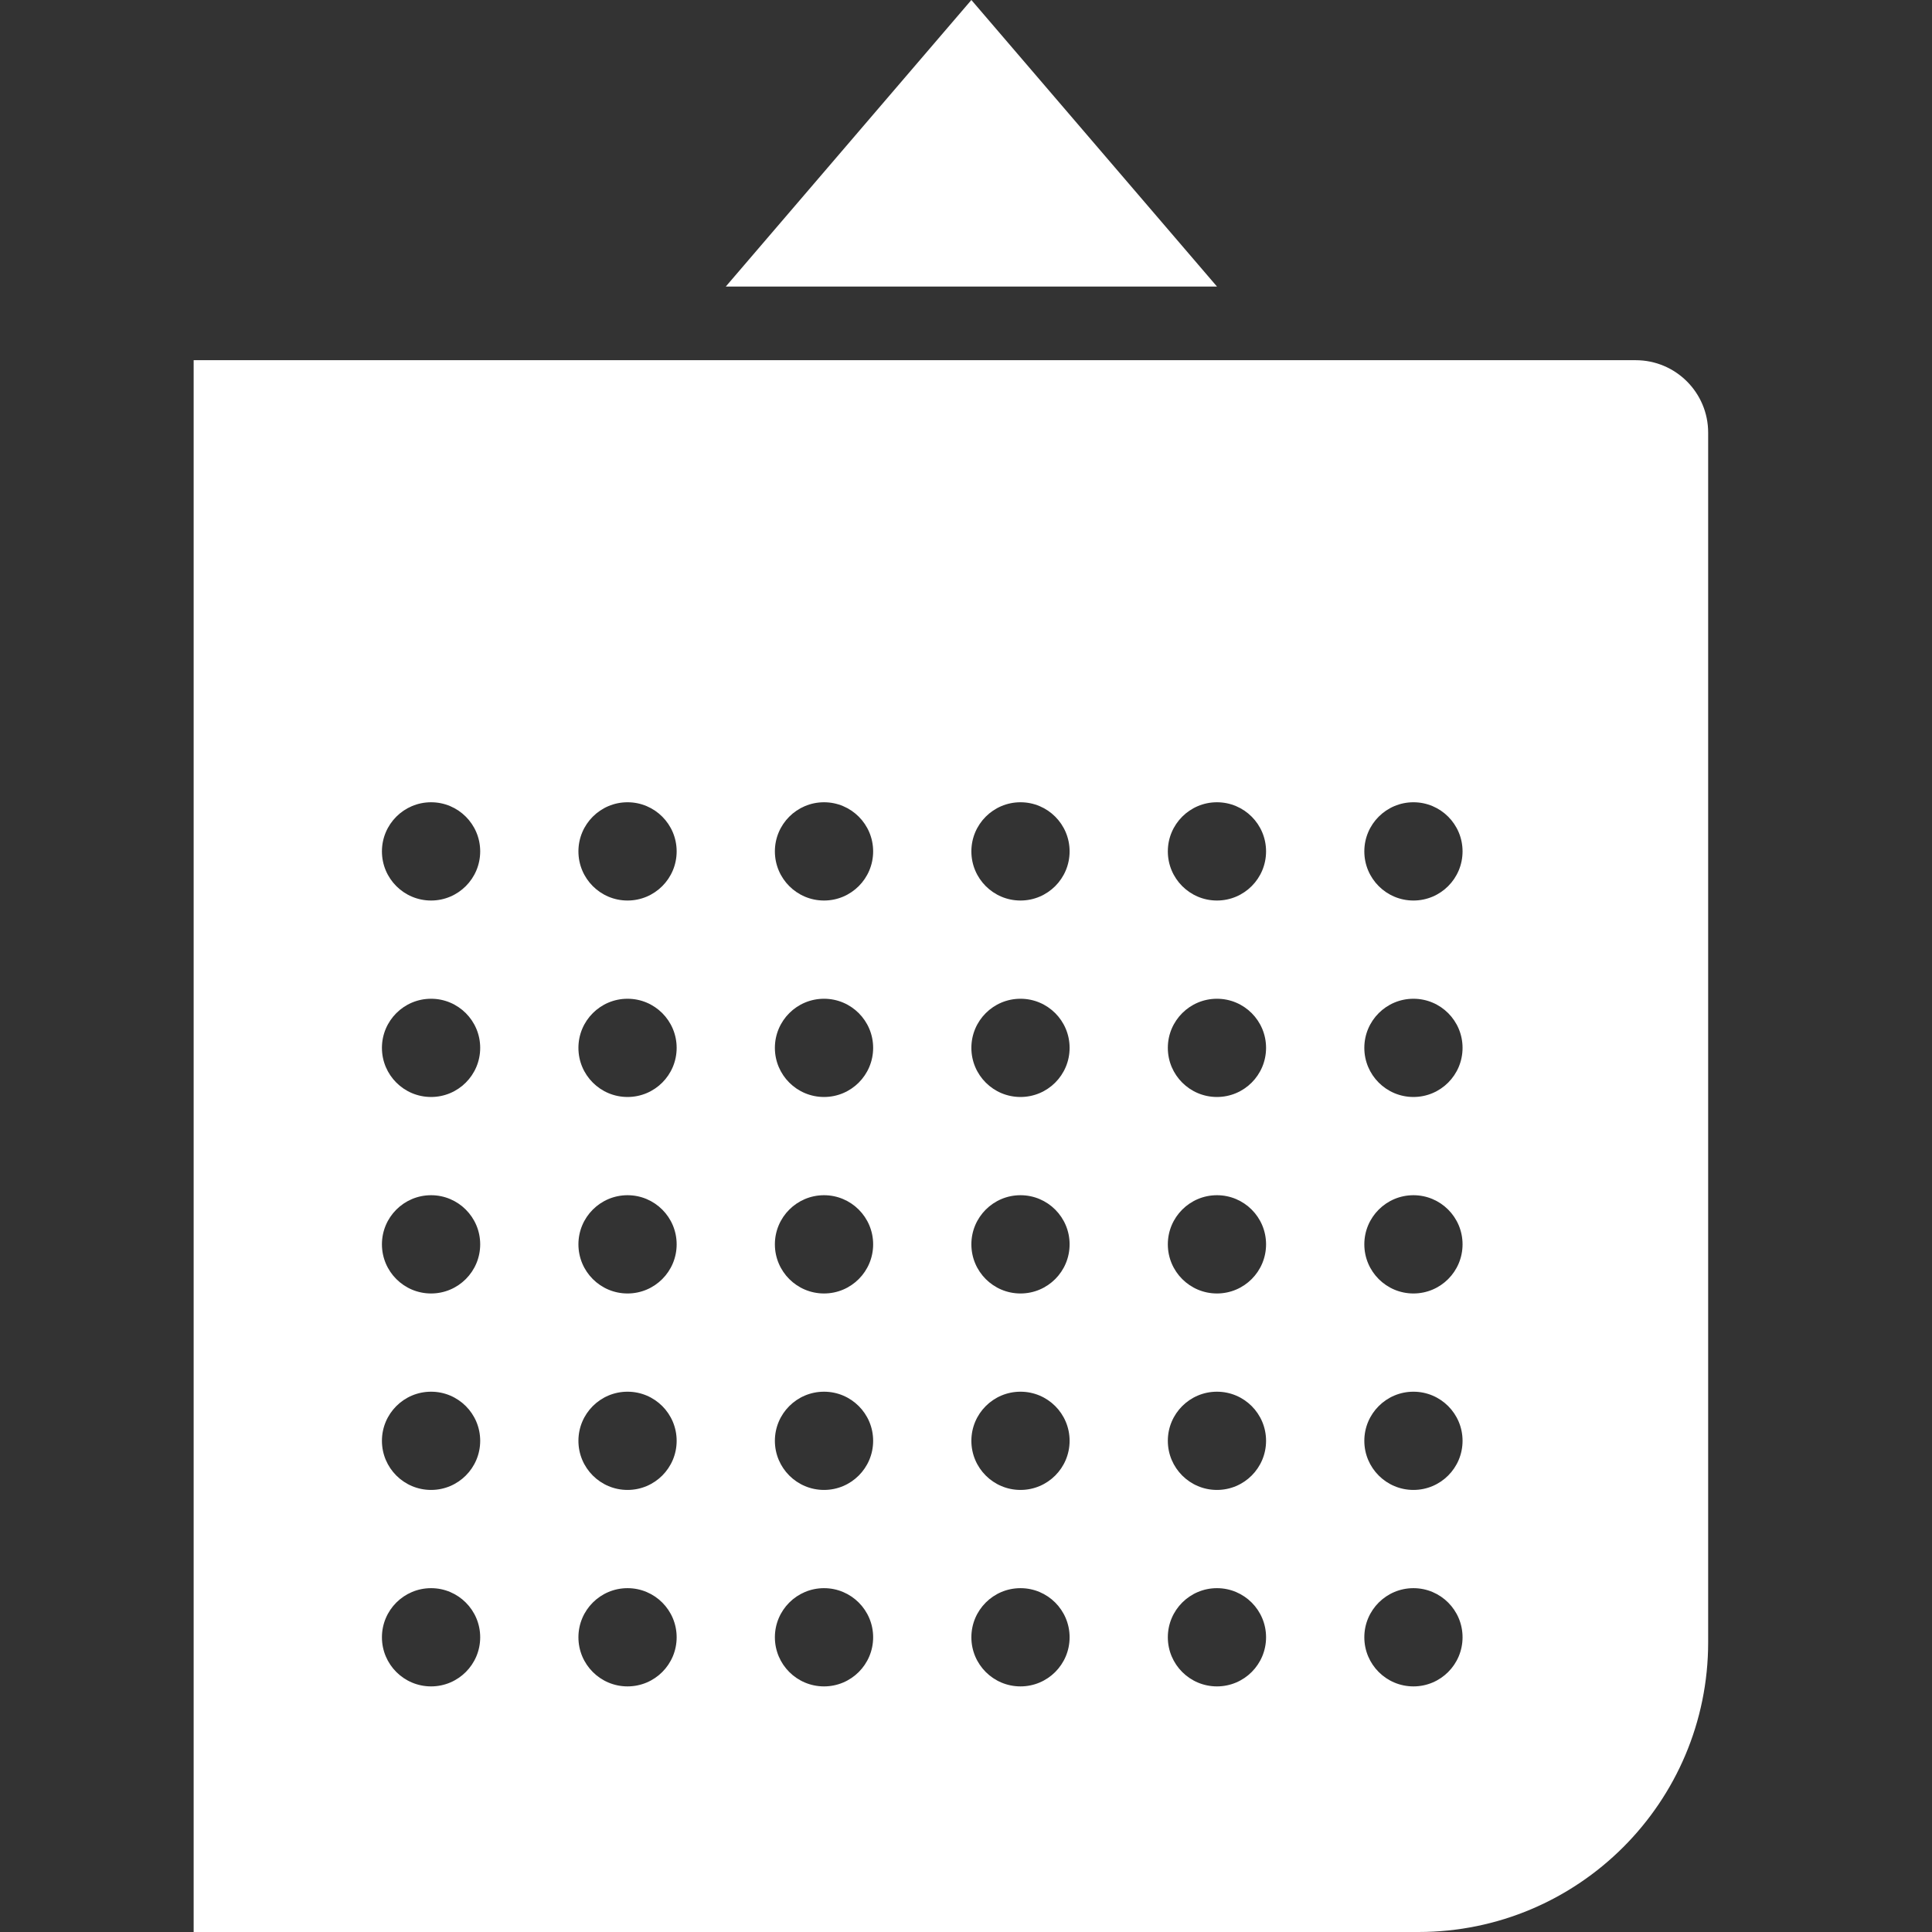 <svg width="64" height="64" viewBox="0 0 64 64" fill="none" xmlns="http://www.w3.org/2000/svg">
<rect x="0" y="0" width="64" height="64" fill="#333333" stroke="none"/>
<g clip-path="url(#clip0_1967:19345)">
<path fill-rule="evenodd" clip-rule="evenodd" d="M32.178 0L24.043 9.492H40.314L32.178 0ZM54.185 11.932H6.415V64H46.985C52.287 64 56.585 59.702 56.585 54.4V14.332C56.585 13.007 55.51 11.932 54.185 11.932ZM33.805 29.831C34.704 29.831 35.432 29.102 35.432 28.203C35.432 27.305 34.704 26.576 33.805 26.576C32.906 26.576 32.178 27.305 32.178 28.203C32.178 29.102 32.906 29.831 33.805 29.831ZM28.924 28.203C28.924 29.102 28.195 29.831 27.297 29.831C26.398 29.831 25.669 29.102 25.669 28.203C25.669 27.305 26.398 26.576 27.297 26.576C28.195 26.576 28.924 27.305 28.924 28.203ZM20.788 29.831C21.687 29.831 22.415 29.102 22.415 28.203C22.415 27.305 21.687 26.576 20.788 26.576C19.889 26.576 19.161 27.305 19.161 28.203C19.161 29.102 19.889 29.831 20.788 29.831ZM15.907 28.203C15.907 29.102 15.178 29.831 14.28 29.831C13.381 29.831 12.652 29.102 12.652 28.203C12.652 27.305 13.381 26.576 14.28 26.576C15.178 26.576 15.907 27.305 15.907 28.203ZM40.313 29.831C41.212 29.831 41.94 29.102 41.94 28.203C41.94 27.305 41.212 26.576 40.313 26.576C39.415 26.576 38.686 27.305 38.686 28.203C38.686 29.102 39.415 29.831 40.313 29.831ZM48.449 28.203C48.449 29.102 47.721 29.831 46.822 29.831C45.924 29.831 45.195 29.102 45.195 28.203C45.195 27.305 45.924 26.576 46.822 26.576C47.721 26.576 48.449 27.305 48.449 28.203ZM33.805 36.339C34.704 36.339 35.432 35.611 35.432 34.712C35.432 33.813 34.704 33.085 33.805 33.085C32.906 33.085 32.178 33.813 32.178 34.712C32.178 35.611 32.906 36.339 33.805 36.339ZM28.924 34.712C28.924 35.611 28.195 36.339 27.297 36.339C26.398 36.339 25.669 35.611 25.669 34.712C25.669 33.813 26.398 33.085 27.297 33.085C28.195 33.085 28.924 33.813 28.924 34.712ZM20.788 36.339C21.687 36.339 22.415 35.611 22.415 34.712C22.415 33.813 21.687 33.085 20.788 33.085C19.889 33.085 19.161 33.813 19.161 34.712C19.161 35.611 19.889 36.339 20.788 36.339ZM15.907 34.712C15.907 35.611 15.178 36.339 14.28 36.339C13.381 36.339 12.652 35.611 12.652 34.712C12.652 33.813 13.381 33.085 14.28 33.085C15.178 33.085 15.907 33.813 15.907 34.712ZM40.313 36.339C41.212 36.339 41.94 35.611 41.94 34.712C41.94 33.813 41.212 33.085 40.313 33.085C39.415 33.085 38.686 33.813 38.686 34.712C38.686 35.611 39.415 36.339 40.313 36.339ZM48.449 34.712C48.449 35.611 47.721 36.339 46.822 36.339C45.924 36.339 45.195 35.611 45.195 34.712C45.195 33.813 45.924 33.085 46.822 33.085C47.721 33.085 48.449 33.813 48.449 34.712ZM33.805 42.848C34.704 42.848 35.432 42.119 35.432 41.22C35.432 40.322 34.704 39.593 33.805 39.593C32.906 39.593 32.178 40.322 32.178 41.22C32.178 42.119 32.906 42.848 33.805 42.848ZM28.924 41.22C28.924 42.119 28.195 42.848 27.297 42.848C26.398 42.848 25.669 42.119 25.669 41.22C25.669 40.322 26.398 39.593 27.297 39.593C28.195 39.593 28.924 40.322 28.924 41.22ZM20.788 42.848C21.687 42.848 22.415 42.119 22.415 41.22C22.415 40.322 21.687 39.593 20.788 39.593C19.889 39.593 19.161 40.322 19.161 41.22C19.161 42.119 19.889 42.848 20.788 42.848ZM15.907 41.22C15.907 42.119 15.178 42.848 14.28 42.848C13.381 42.848 12.652 42.119 12.652 41.22C12.652 40.322 13.381 39.593 14.28 39.593C15.178 39.593 15.907 40.322 15.907 41.22ZM33.805 49.356C34.704 49.356 35.432 48.627 35.432 47.729C35.432 46.83 34.704 46.102 33.805 46.102C32.906 46.102 32.178 46.83 32.178 47.729C32.178 48.627 32.906 49.356 33.805 49.356ZM28.924 47.729C28.924 48.627 28.195 49.356 27.297 49.356C26.398 49.356 25.669 48.627 25.669 47.729C25.669 46.83 26.398 46.102 27.297 46.102C28.195 46.102 28.924 46.83 28.924 47.729ZM20.788 49.356C21.687 49.356 22.415 48.627 22.415 47.729C22.415 46.83 21.687 46.102 20.788 46.102C19.889 46.102 19.161 46.83 19.161 47.729C19.161 48.627 19.889 49.356 20.788 49.356ZM15.907 47.729C15.907 48.627 15.178 49.356 14.28 49.356C13.381 49.356 12.652 48.627 12.652 47.729C12.652 46.83 13.381 46.102 14.28 46.102C15.178 46.102 15.907 46.83 15.907 47.729ZM33.805 55.864C34.704 55.864 35.432 55.136 35.432 54.237C35.432 53.339 34.704 52.61 33.805 52.61C32.906 52.61 32.178 53.339 32.178 54.237C32.178 55.136 32.906 55.864 33.805 55.864ZM28.924 54.237C28.924 55.136 28.195 55.864 27.297 55.864C26.398 55.864 25.669 55.136 25.669 54.237C25.669 53.339 26.398 52.61 27.297 52.61C28.195 52.61 28.924 53.339 28.924 54.237ZM20.788 55.864C21.687 55.864 22.415 55.136 22.415 54.237C22.415 53.339 21.687 52.61 20.788 52.61C19.889 52.61 19.161 53.339 19.161 54.237C19.161 55.136 19.889 55.864 20.788 55.864ZM15.907 54.237C15.907 55.136 15.178 55.864 14.28 55.864C13.381 55.864 12.652 55.136 12.652 54.237C12.652 53.339 13.381 52.61 14.28 52.61C15.178 52.61 15.907 53.339 15.907 54.237ZM40.313 42.848C41.212 42.848 41.94 42.119 41.94 41.22C41.94 40.322 41.212 39.593 40.313 39.593C39.415 39.593 38.686 40.322 38.686 41.22C38.686 42.119 39.415 42.848 40.313 42.848ZM41.94 47.729C41.94 48.627 41.212 49.356 40.313 49.356C39.415 49.356 38.686 48.627 38.686 47.729C38.686 46.83 39.415 46.102 40.313 46.102C41.212 46.102 41.94 46.83 41.94 47.729ZM40.313 55.864C41.212 55.864 41.94 55.136 41.94 54.237C41.94 53.339 41.212 52.61 40.313 52.61C39.415 52.61 38.686 53.339 38.686 54.237C38.686 55.136 39.415 55.864 40.313 55.864ZM48.449 41.22C48.449 42.119 47.721 42.848 46.822 42.848C45.924 42.848 45.195 42.119 45.195 41.22C45.195 40.322 45.924 39.593 46.822 39.593C47.721 39.593 48.449 40.322 48.449 41.22ZM46.822 49.356C47.721 49.356 48.449 48.627 48.449 47.729C48.449 46.83 47.721 46.102 46.822 46.102C45.924 46.102 45.195 46.83 45.195 47.729C45.195 48.627 45.924 49.356 46.822 49.356ZM48.449 54.237C48.449 55.136 47.721 55.864 46.822 55.864C45.924 55.864 45.195 55.136 45.195 54.237C45.195 53.339 45.924 52.61 46.822 52.61C47.721 52.61 48.449 53.339 48.449 54.237Z" fill="white"/>
</g>
<defs>
<clipPath id="clip0_1967:19345">
<rect width="64" height="64" fill="white"/>
</clipPath>
</defs>
</svg>
